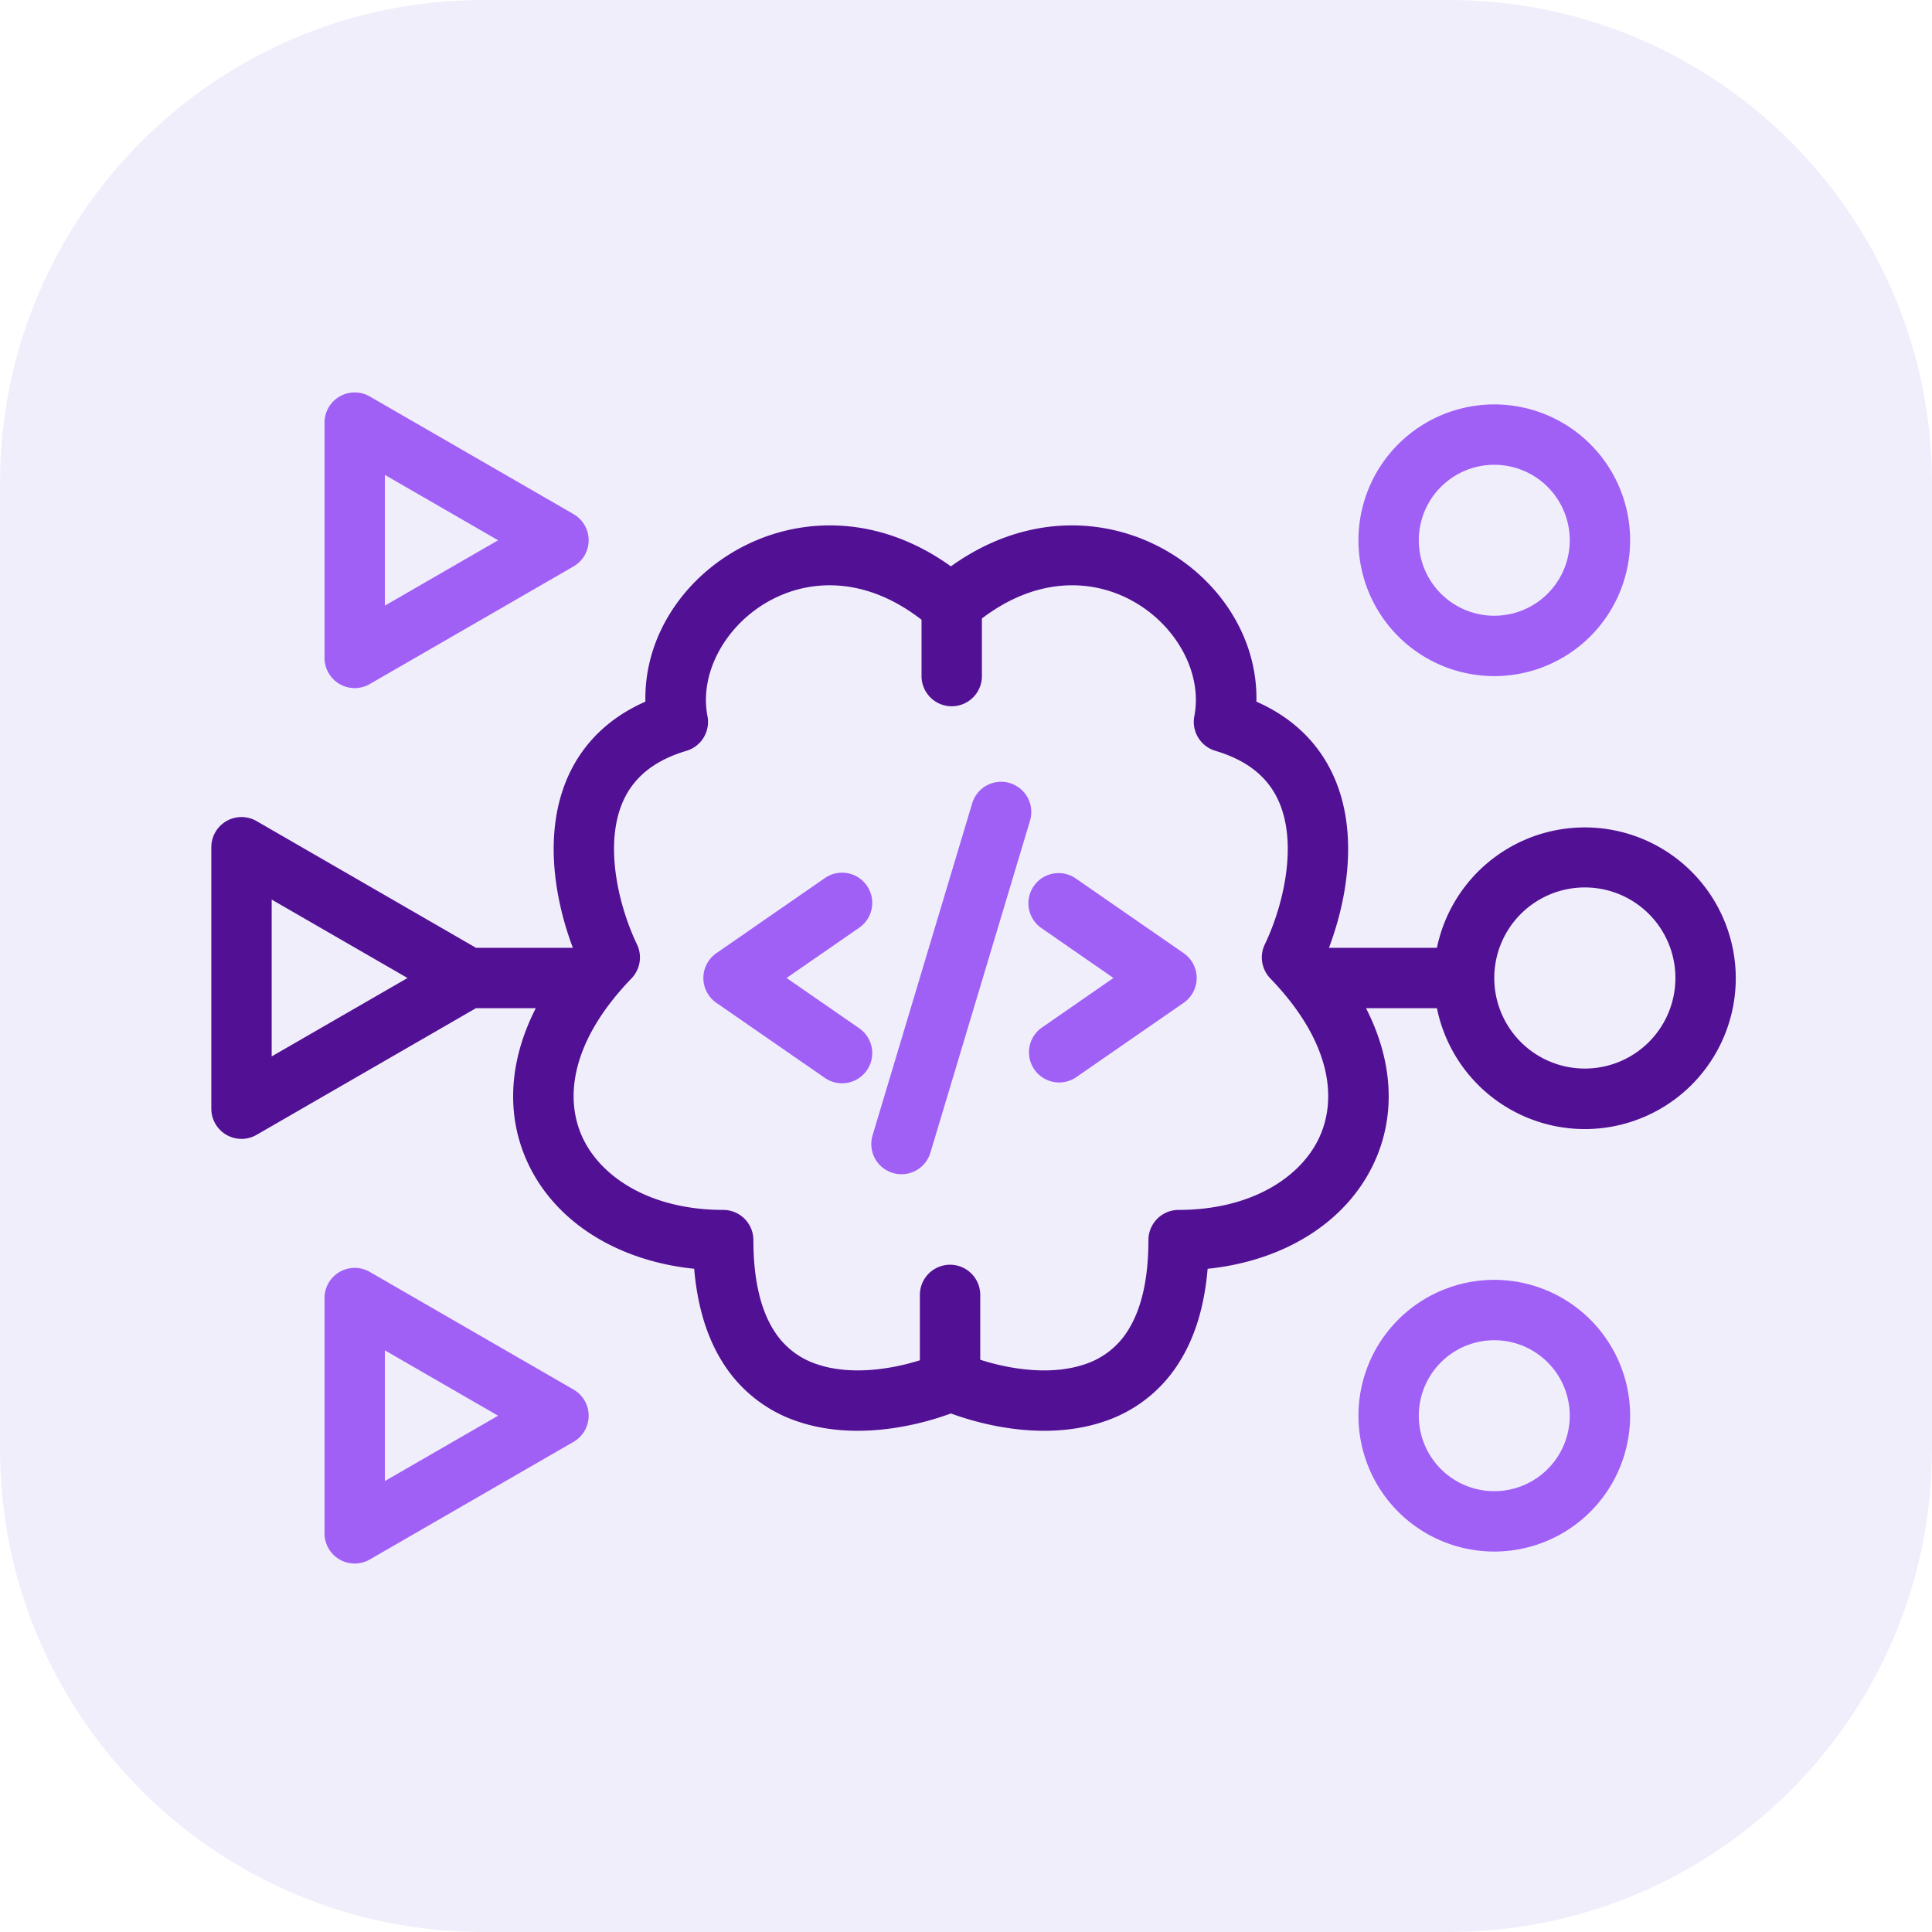 <svg xmlns="http://www.w3.org/2000/svg" width="64" height="64" fill="none" viewBox="0 0 64 64">
    <g class="generative-api">
        <g class=".Square">
            <path fill="#F1EEFC" d="M0 16C0 7.163 7.163 0 16 0h32c8.837 0 16 7.163 16 16v32c0 8.837-7.163 16-16 16H16C7.163 64 0 56.837 0 48z" class="fillWeak"/>
        </g>
        <path fill="#521094" fill-rule="evenodd" d="M21.38 23.243c-.1-4.357 5.395-7.872 10.12-4.482 4.725-3.39 10.22.125 10.12 4.482.84.369 1.497.883 1.984 1.51.626.807.921 1.737 1.017 2.644.152 1.429-.178 2.889-.598 4H47.6a5.002 5.002 0 0 1 9.9 1 5 5 0 0 1-9.9 1h-2.349c.926 1.814.986 3.63.235 5.19-.937 1.945-3 3.189-5.482 3.443-.105 1.249-.424 2.274-.936 3.09a4.65 4.65 0 0 1-2.528 1.98c-1.734.576-3.683.22-5.04-.277-1.357.497-3.306.853-5.04.277a4.65 4.65 0 0 1-2.528-1.98c-.512-.816-.83-1.841-.936-3.09-2.482-.254-4.545-1.498-5.482-3.443-.75-1.56-.69-3.376.235-5.19h-1.981L8.5 37.593a1 1 0 0 1-1.5-.866v-8.66a1 1 0 0 1 1.5-.867l7.268 4.197h3.209c-.42-1.111-.75-2.571-.598-4 .096-.907.391-1.837 1.017-2.643.487-.628 1.145-1.142 1.984-1.511m2.056.481c-.54-2.802 3.316-6.128 7.091-3.194v1.866a1 1 0 1 0 2 0v-1.908c3.758-2.86 7.574.448 7.037 3.236a1 1 0 0 0 .697 1.148c.878.26 1.42.666 1.763 1.108.348.448.542 1.001.608 1.628.137 1.287-.28 2.734-.733 3.674a1 1 0 0 0 .18 1.128c2.064 2.141 2.215 4.044 1.605 5.31-.635 1.319-2.284 2.36-4.641 2.36a1 1 0 0 0-1 1c0 1.432-.288 2.37-.67 2.98a2.65 2.65 0 0 1-1.464 1.142c-1.048.348-2.361.188-3.437-.159v-2.147a1 1 0 1 0-2 0v2.165c-1.064.334-2.35.483-3.381.14a2.65 2.65 0 0 1-1.464-1.141c-.382-.61-.67-1.548-.67-2.98a1 1 0 0 0-1-1c-2.357 0-4.006-1.041-4.641-2.36-.61-1.266-.459-3.169 1.604-5.31a1 1 0 0 0 .18-1.128c-.452-.94-.87-2.387-.733-3.674.067-.627.26-1.18.609-1.628.343-.442.885-.847 1.763-1.108a1 1 0 0 0 .697-1.148M9 29.8l4.5 2.598L9 34.995v-5.196Zm40.5 2.598v.012a3 3 0 1 0 0-.025z" class="fill" clip-rule="evenodd"/>
        <g fill="#A060F6" class="fillStrong">
            <path fill-rule="evenodd" d="M19.5 17.897a1 1 0 0 1-.5.866l-6.75 3.897a1 1 0 0 1-1.5-.866V14a1 1 0 0 1 1.5-.866L19 17.031a1 1 0 0 1 .5.866m-6.75-2.165v4.33l3.75-2.165z" clip-rule="evenodd"/>
            <path d="M33.45 25.94a1 1 0 0 1 .671 1.245l-3.3 11a1 1 0 1 1-1.916-.575l3.3-11a1 1 0 0 1 1.246-.67Zm.795 3.413a1 1 0 0 1 1.391-.253l3.575 2.475a1 1 0 0 1 0 1.644l-3.575 2.475a1 1 0 0 1-1.138-1.644l2.387-1.653-2.387-1.653a1 1 0 0 1-.253-1.391m-6.939-.253a1 1 0 1 1 1.138 1.644l-2.387 1.653 2.387 1.653a1 1 0 1 1-1.138 1.644L23.73 33.22a1 1 0 0 1 0-1.644l3.575-2.475Z"/>
            <path fill-rule="evenodd" d="M19 47.763a1 1 0 0 0 0-1.732l-6.75-3.897a1 1 0 0 0-1.5.866v7.794a1 1 0 0 0 1.5.866zm-6.25 1.3v-4.331l3.75 2.165-3.75 2.165ZM45 17.897a4.5 4.5 0 1 1 9 0 4.5 4.5 0 0 1-9 0m4.5-2.5a2.5 2.5 0 1 0 0 5 2.5 2.5 0 0 0 0-5m0 27a4.5 4.5 0 1 0 0 9 4.5 4.5 0 0 0 0-9m-2.5 4.5a2.5 2.5 0 1 1 5 0 2.5 2.5 0 0 1-5 0" clip-rule="evenodd"/>
        </g>
    </g>
</svg>
